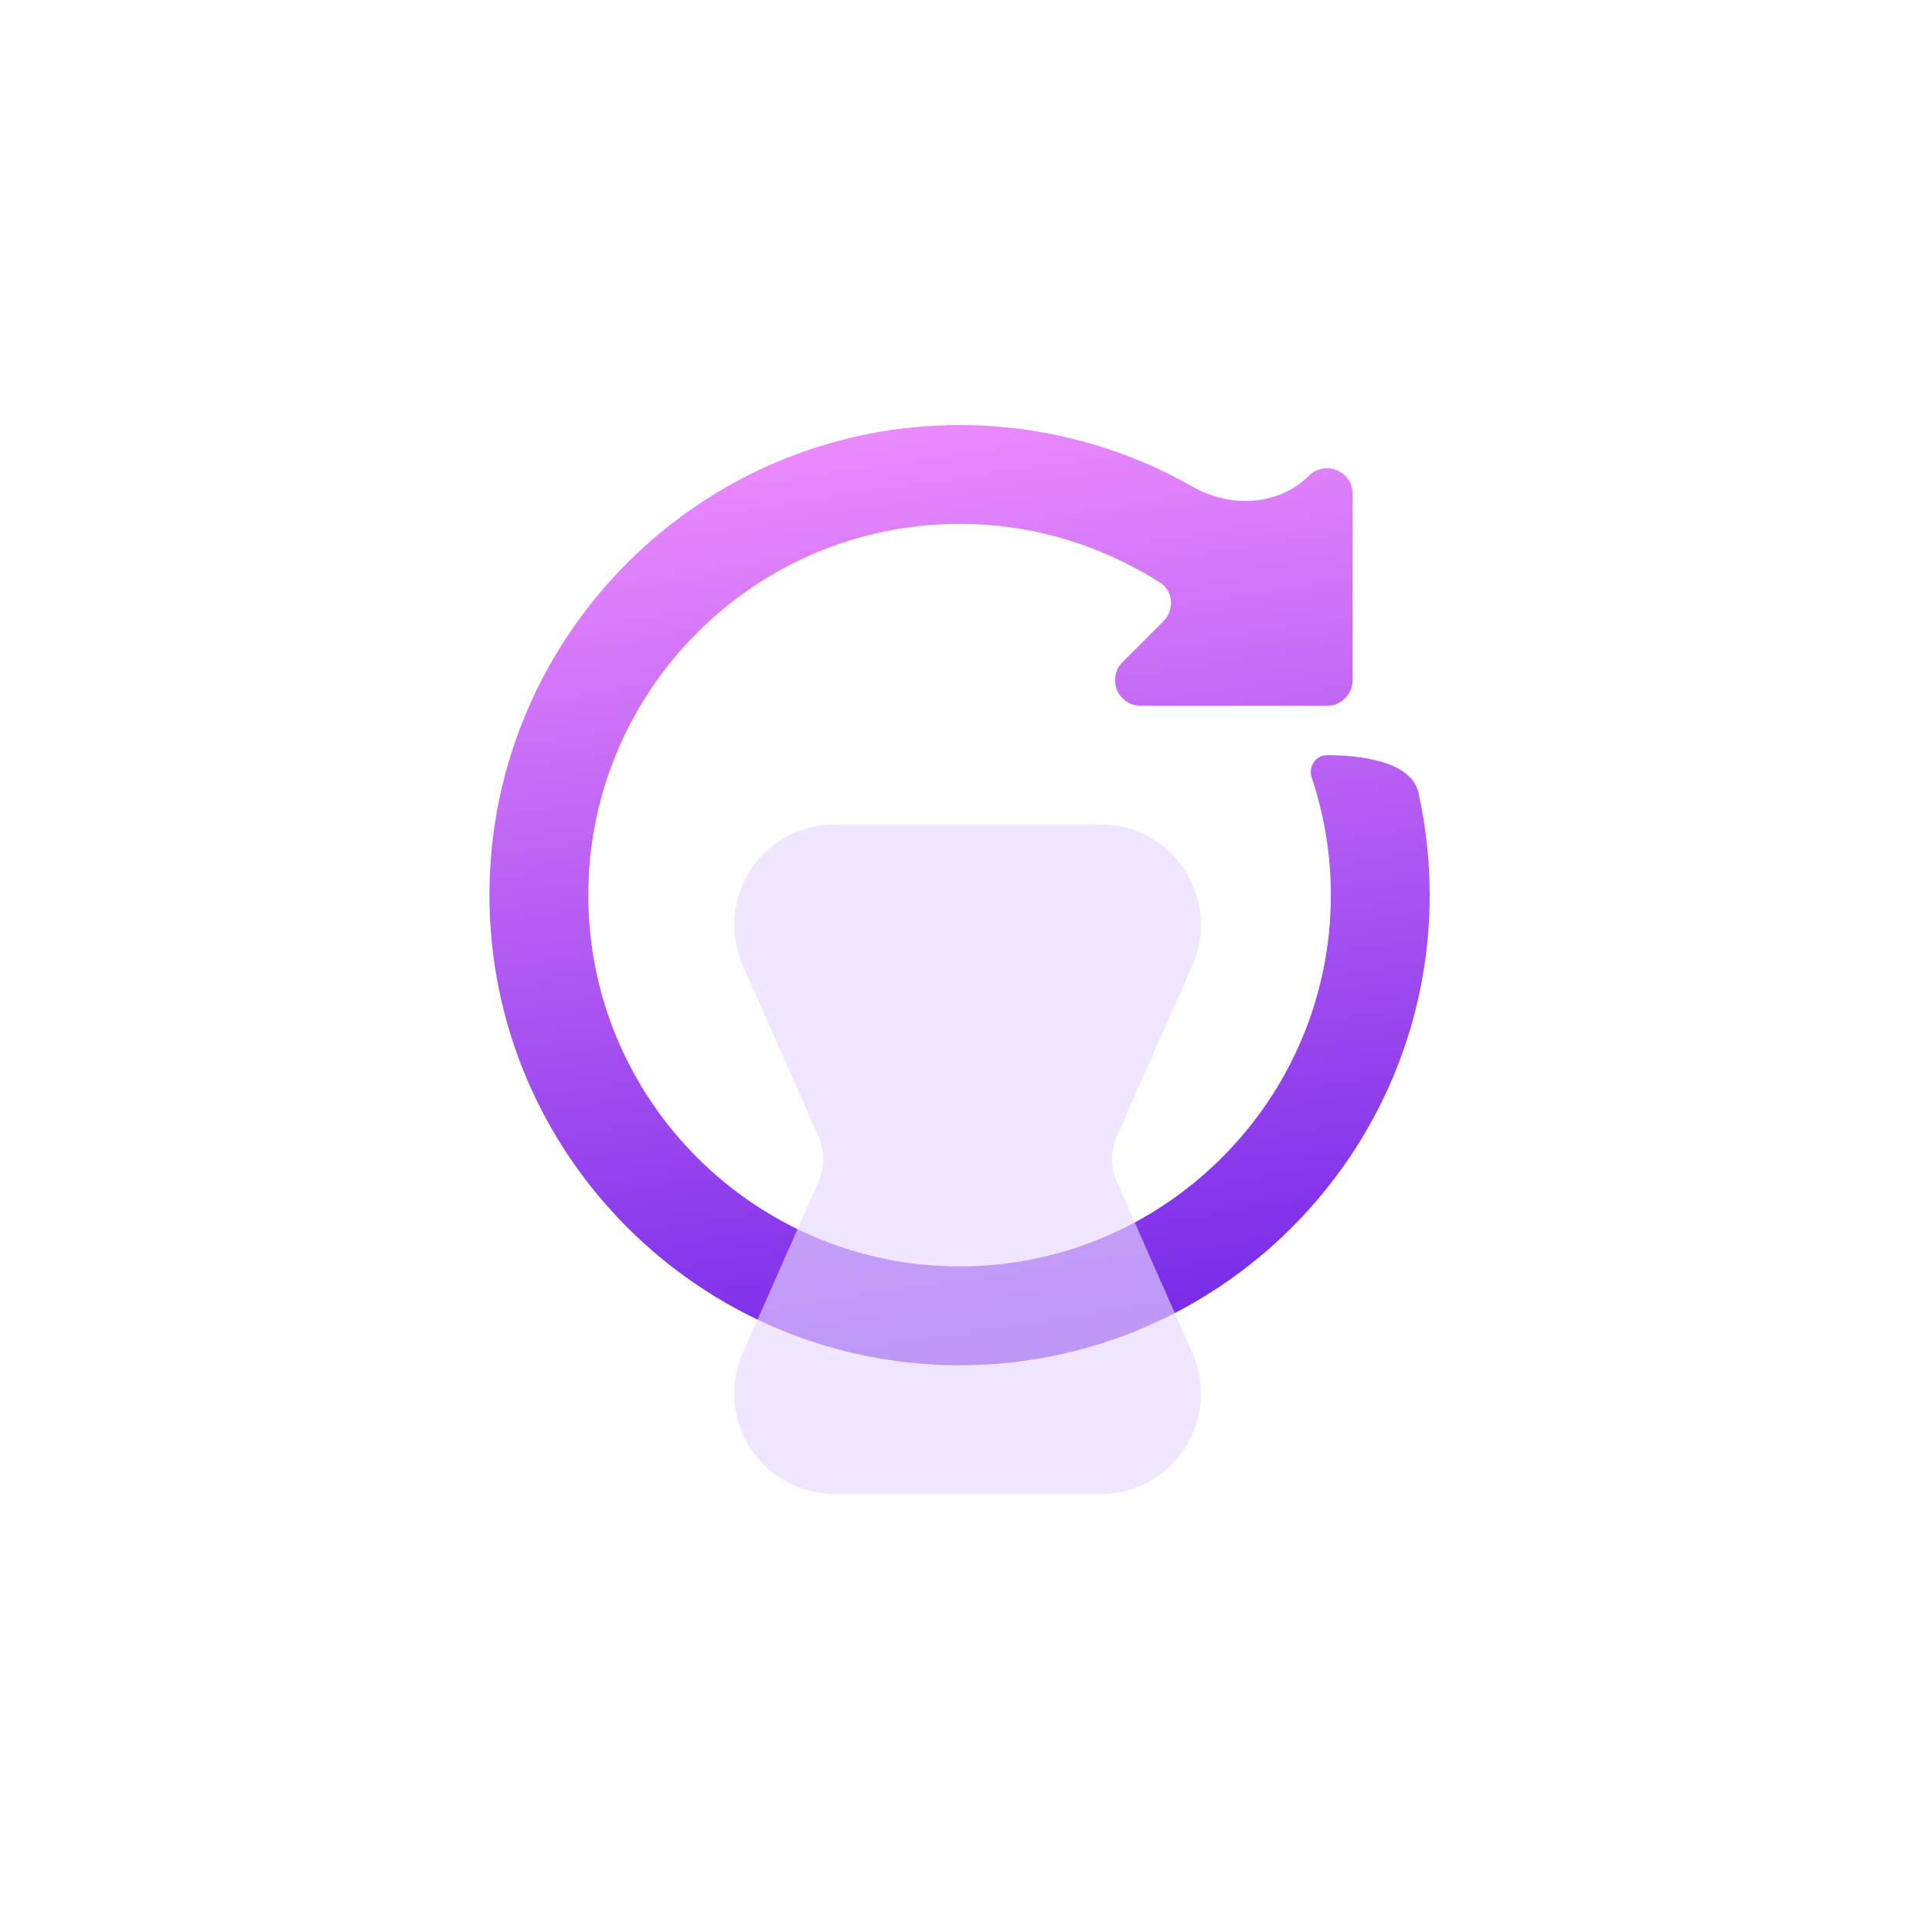 <svg width="150" height="150" viewBox="0 0 150 150" fill="none" xmlns="http://www.w3.org/2000/svg">
	<rect width="150" height="150" fill="white" />
	<path d="M110.125 61.543C109.575 59.079 105.554 58.633 103.029 58.633C102.155 58.633 101.557 59.521 101.836 60.35C102.801 63.226 103.326 66.303 103.326 69.5C103.326 85.394 90.395 98.326 74.5 98.326C58.605 98.326 45.674 85.395 45.674 69.5C45.674 53.606 58.605 40.674 74.5 40.674C79.57 40.674 84.422 41.99 88.701 44.423C88.705 44.425 88.709 44.424 88.711 44.422C88.714 44.419 88.718 44.419 88.721 44.42C89.173 44.677 89.619 44.946 90.057 45.227C91.105 45.9 91.199 47.36 90.319 48.24L87.155 51.405C86.587 51.973 86.417 52.827 86.724 53.57C87.031 54.312 87.756 54.796 88.56 54.796H103.029C104.127 54.796 105.016 53.907 105.016 52.809V38.34C105.016 37.536 104.532 36.812 103.79 36.504C103.047 36.197 102.193 36.367 101.625 36.935C99.25 39.309 95.492 39.445 92.575 37.781C87.005 34.604 80.762 33 74.5 33C54.374 33 38 49.374 38 69.5C38 89.626 54.374 106 74.5 106C94.626 106 111 89.626 111 69.5C111 66.768 110.698 64.105 110.125 61.543Z" fill="url(#paint0_linear_24_545)" />
	<g filter="url(#filter0_bii_24_545)">
		<path fill-rule="evenodd" clip-rule="evenodd" d="M64.804 116H85.445C88.093 116 90.537 114.676 91.979 112.457C93.425 110.237 93.649 107.466 92.579 105.045L86.71 91.76C86.216 90.641 86.216 89.357 86.71 88.237L92.579 74.953C93.648 72.53 93.425 69.76 91.979 67.543C90.536 65.324 88.093 64 85.444 64H64.804C62.16 64 59.716 65.324 58.27 67.543C56.824 69.76 56.601 72.531 57.67 74.953L63.538 88.239C64.031 89.358 64.031 90.642 63.538 91.761L57.669 105.047C56.599 107.47 56.823 110.238 58.269 112.457C59.715 114.675 62.157 116 64.804 116Z" fill="#E8D8FF" fill-opacity="0.63" />
	</g>
	<defs>
		<filter id="filter0_bii_24_545" x="52" y="59" width="46.248" height="62" filterUnits="userSpaceOnUse" color-interpolation-filters="sRGB">
			<feFlood flood-opacity="0" result="BackgroundImageFix" />
			<feGaussianBlur in="BackgroundImage" stdDeviation="2.5" />
			<feComposite in2="SourceAlpha" operator="in" result="effect1_backgroundBlur_24_545" />
			<feBlend mode="normal" in="SourceGraphic" in2="effect1_backgroundBlur_24_545" result="shape" />
			<feColorMatrix in="SourceAlpha" type="matrix" values="0 0 0 0 0 0 0 0 0 0 0 0 0 0 0 0 0 0 127 0" result="hardAlpha" />
			<feOffset dy="5" />
			<feGaussianBlur stdDeviation="10" />
			<feComposite in2="hardAlpha" operator="arithmetic" k2="-1" k3="1" />
			<feColorMatrix type="matrix" values="0 0 0 0 1 0 0 0 0 1 0 0 0 0 1 0 0 0 1 0" />
			<feBlend mode="normal" in2="shape" result="effect2_innerShadow_24_545" />
			<feColorMatrix in="SourceAlpha" type="matrix" values="0 0 0 0 0 0 0 0 0 0 0 0 0 0 0 0 0 0 127 0" result="hardAlpha" />
			<feOffset dy="-5" />
			<feGaussianBlur stdDeviation="6" />
			<feComposite in2="hardAlpha" operator="arithmetic" k2="-1" k3="1" />
			<feColorMatrix type="matrix" values="0 0 0 0 0.459 0 0 0 0 0.157 0 0 0 0 0.91 0 0 0 0.14 0" />
			<feBlend mode="normal" in2="effect2_innerShadow_24_545" result="effect3_innerShadow_24_545" />
		</filter>
		<linearGradient id="paint0_linear_24_545" x1="79.5" y1="106" x2="67.5" y2="27" gradientUnits="userSpaceOnUse">
			<stop stop-color="#7528E8" />
			<stop offset="1" stop-color="#F693FF" />
		</linearGradient>
	</defs>
</svg>